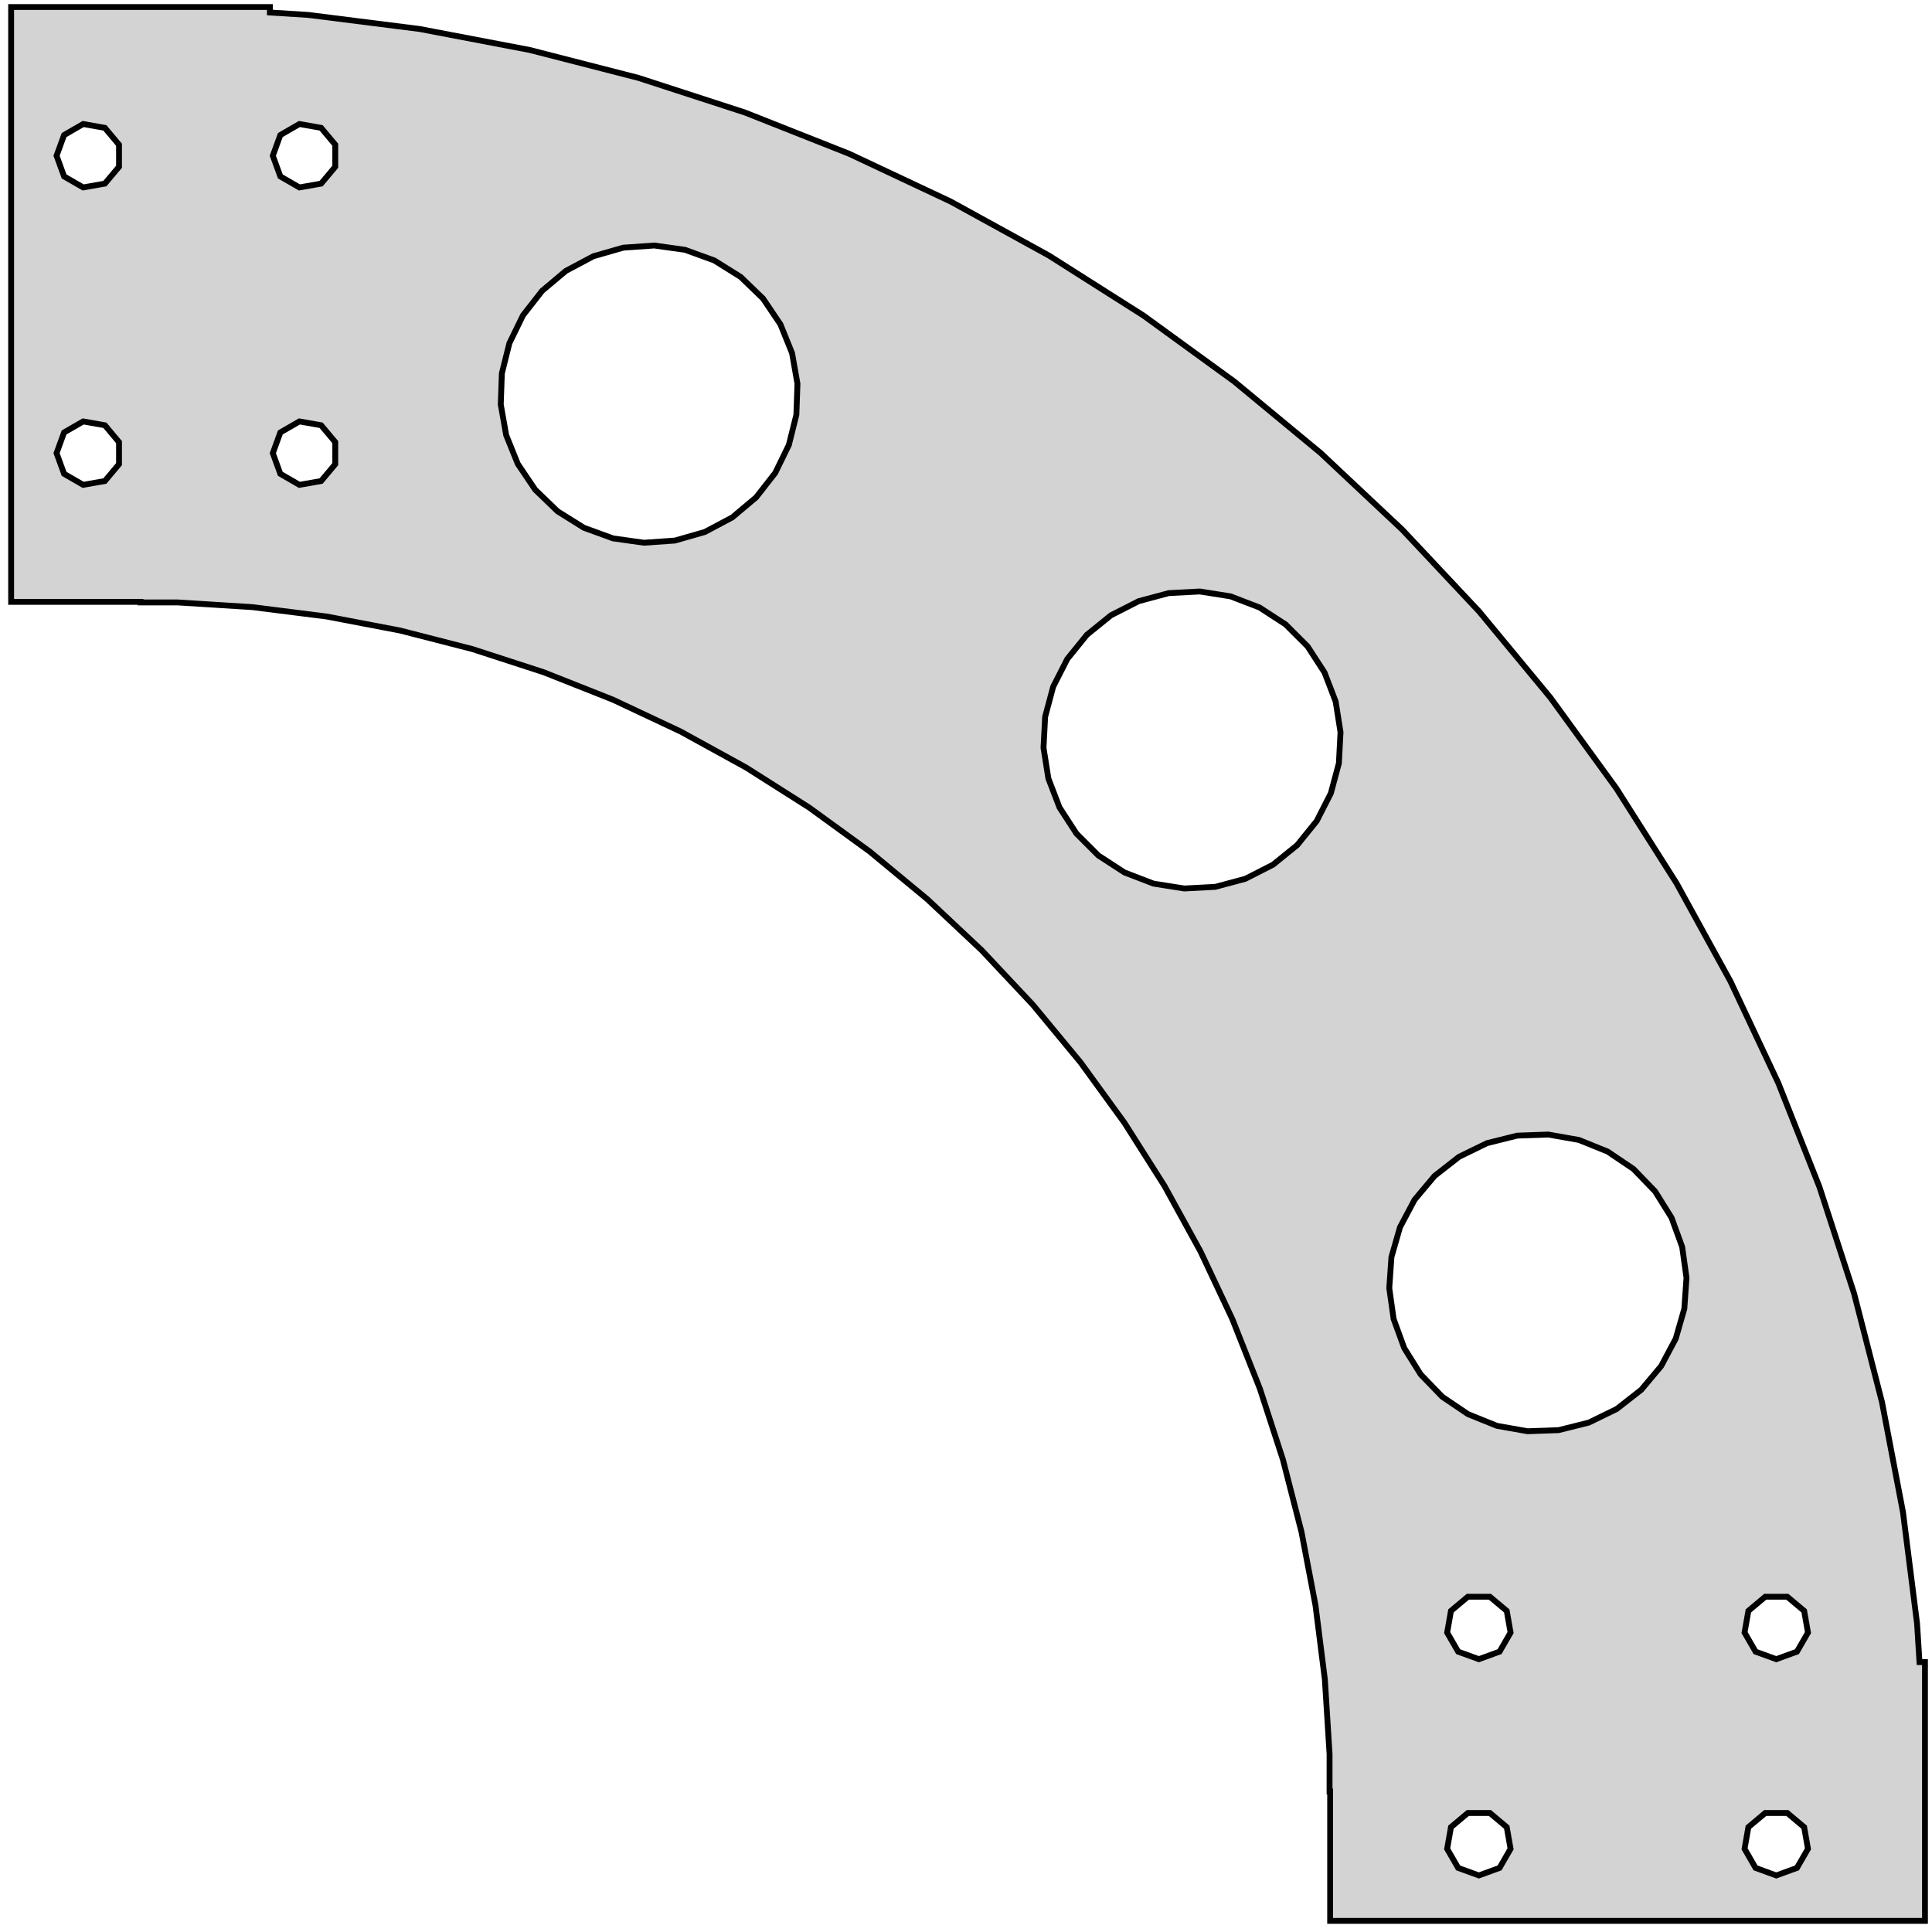 <?xml version="1.0" standalone="no"?>
<!DOCTYPE svg PUBLIC "-//W3C//DTD SVG 1.1//EN" "http://www.w3.org/Graphics/SVG/1.1/DTD/svg11.dtd">
<svg width="165mm" height="165mm" viewBox="-12 -153 165 165" xmlns="http://www.w3.org/2000/svg" version="1.1">
<title>OpenSCAD Model</title>
<path d="
M -11.049,-101.6 L 0,-101.6 L 0,-101.55 L 3.191,-101.55 L 9.561,-101.149 L 15.894,-100.349
 L 22.163,-99.153 L 28.346,-97.566 L 34.416,-95.594 L 40.35,-93.244 L 46.125,-90.526 L 51.719,-87.451
 L 57.108,-84.031 L 62.271,-80.28 L 67.189,-76.211 L 71.842,-71.842 L 76.211,-67.189 L 80.28,-62.271
 L 84.031,-57.108 L 87.451,-51.719 L 90.526,-46.125 L 93.244,-40.35 L 95.594,-34.416 L 97.566,-28.346
 L 99.153,-22.163 L 100.349,-15.894 L 101.149,-9.561 L 101.55,-3.191 L 101.55,-0 L 101.6,-0
 L 101.6,11.049 L 152.4,11.049 L 152.4,-11.049 L 151.931,-11.049 L 151.724,-14.342 L 150.524,-23.841
 L 148.73,-33.245 L 146.349,-42.518 L 143.39,-51.624 L 139.866,-60.525 L 135.789,-69.188 L 131.177,-77.578
 L 126.047,-85.662 L 120.42,-93.407 L 114.317,-100.784 L 107.763,-107.763 L 100.784,-114.317 L 93.407,-120.42
 L 85.662,-126.047 L 77.578,-131.177 L 69.188,-135.789 L 60.525,-139.866 L 51.624,-143.39 L 42.518,-146.349
 L 33.245,-148.73 L 23.841,-150.524 L 14.342,-151.724 L 11.049,-151.931 L 11.049,-152.4 L -11.049,-152.4
 z
M -7.17,-114.3 L -6.526,-116.068 L -4.897,-117.008 L -3.045,-116.682 L -1.835,-115.241 L -1.835,-113.359
 L -3.045,-111.918 L -4.897,-111.592 L -6.526,-112.532 z
M -7.17,-139.7 L -6.526,-141.468 L -4.897,-142.408 L -3.045,-142.082 L -1.835,-140.641 L -1.835,-138.759
 L -3.045,-137.318 L -4.897,-136.992 L -6.526,-137.932 z
M 11.299,-114.3 L 11.942,-116.068 L 13.572,-117.008 L 15.424,-116.682 L 16.633,-115.241 L 16.633,-113.359
 L 15.424,-111.918 L 13.572,-111.592 L 11.942,-112.532 z
M 11.299,-139.7 L 11.942,-141.468 L 13.572,-142.408 L 15.424,-142.082 L 16.633,-140.641 L 16.633,-138.759
 L 15.424,-137.318 L 13.572,-136.992 L 11.942,-137.932 z
M 30.767,-118.455 L 30.86,-121.108 L 31.503,-123.685 L 32.666,-126.071 L 34.301,-128.163 L 36.335,-129.87
 L 38.679,-131.116 L 41.231,-131.848 L 43.88,-132.033 L 46.509,-131.664 L 49.004,-130.756 L 51.255,-129.349
 L 53.165,-127.504 L 54.65,-125.303 L 55.645,-122.842 L 56.106,-120.227 L 56.013,-117.573 L 55.371,-114.997
 L 54.207,-112.611 L 52.572,-110.519 L 50.538,-108.812 L 48.194,-107.566 L 45.642,-106.834 L 42.993,-106.649
 L 40.364,-107.018 L 37.869,-107.926 L 35.618,-109.333 L 33.708,-111.178 L 32.223,-113.379 L 31.229,-115.84
 z
M 77.12,-89.138 L 77.259,-91.789 L 77.946,-94.354 L 79.151,-96.719 L 80.822,-98.783 L 82.886,-100.454
 L 85.251,-101.659 L 87.816,-102.346 L 90.467,-102.485 L 93.09,-102.07 L 95.568,-101.118 L 97.795,-99.672
 L 99.672,-97.795 L 101.118,-95.568 L 102.07,-93.09 L 102.485,-90.467 L 102.346,-87.816 L 101.659,-85.251
 L 100.454,-82.886 L 98.783,-80.822 L 96.719,-79.151 L 94.354,-77.946 L 91.789,-77.259 L 89.138,-77.12
 L 86.516,-77.535 L 84.037,-78.487 L 81.81,-79.933 L 79.933,-81.81 L 78.487,-84.037 L 77.535,-86.516
 z
M 106.649,-42.993 L 106.834,-45.642 L 107.566,-48.194 L 108.812,-50.538 L 110.519,-52.572 L 112.611,-54.207
 L 114.997,-55.371 L 117.573,-56.013 L 120.227,-56.106 L 122.842,-55.645 L 125.303,-54.65 L 127.504,-53.165
 L 129.349,-51.255 L 130.756,-49.004 L 131.664,-46.509 L 132.033,-43.88 L 131.848,-41.231 L 131.116,-38.679
 L 129.87,-36.335 L 128.163,-34.301 L 126.071,-32.666 L 123.685,-31.503 L 121.108,-30.86 L 118.455,-30.767
 L 115.84,-31.229 L 113.379,-32.223 L 111.178,-33.708 L 109.333,-35.618 L 107.926,-37.869 L 107.018,-40.364
 z
M 111.592,-13.572 L 111.918,-15.424 L 113.359,-16.633 L 115.241,-16.633 L 116.682,-15.424 L 117.008,-13.572
 L 116.068,-11.942 L 114.3,-11.299 L 112.532,-11.942 z
M 111.592,4.897 L 111.918,3.045 L 113.359,1.835 L 115.241,1.835 L 116.682,3.045 L 117.008,4.897
 L 116.068,6.526 L 114.3,7.17 L 112.532,6.526 z
M 136.992,4.897 L 137.318,3.045 L 138.759,1.835 L 140.641,1.835 L 142.082,3.045 L 142.408,4.897
 L 141.468,6.526 L 139.7,7.17 L 137.932,6.526 z
M 136.992,-13.572 L 137.318,-15.424 L 138.759,-16.633 L 140.641,-16.633 L 142.082,-15.424 L 142.408,-13.572
 L 141.468,-11.942 L 139.7,-11.299 L 137.932,-11.942 z
" stroke="black" fill="lightgray" stroke-width="0.5"/>
</svg>
